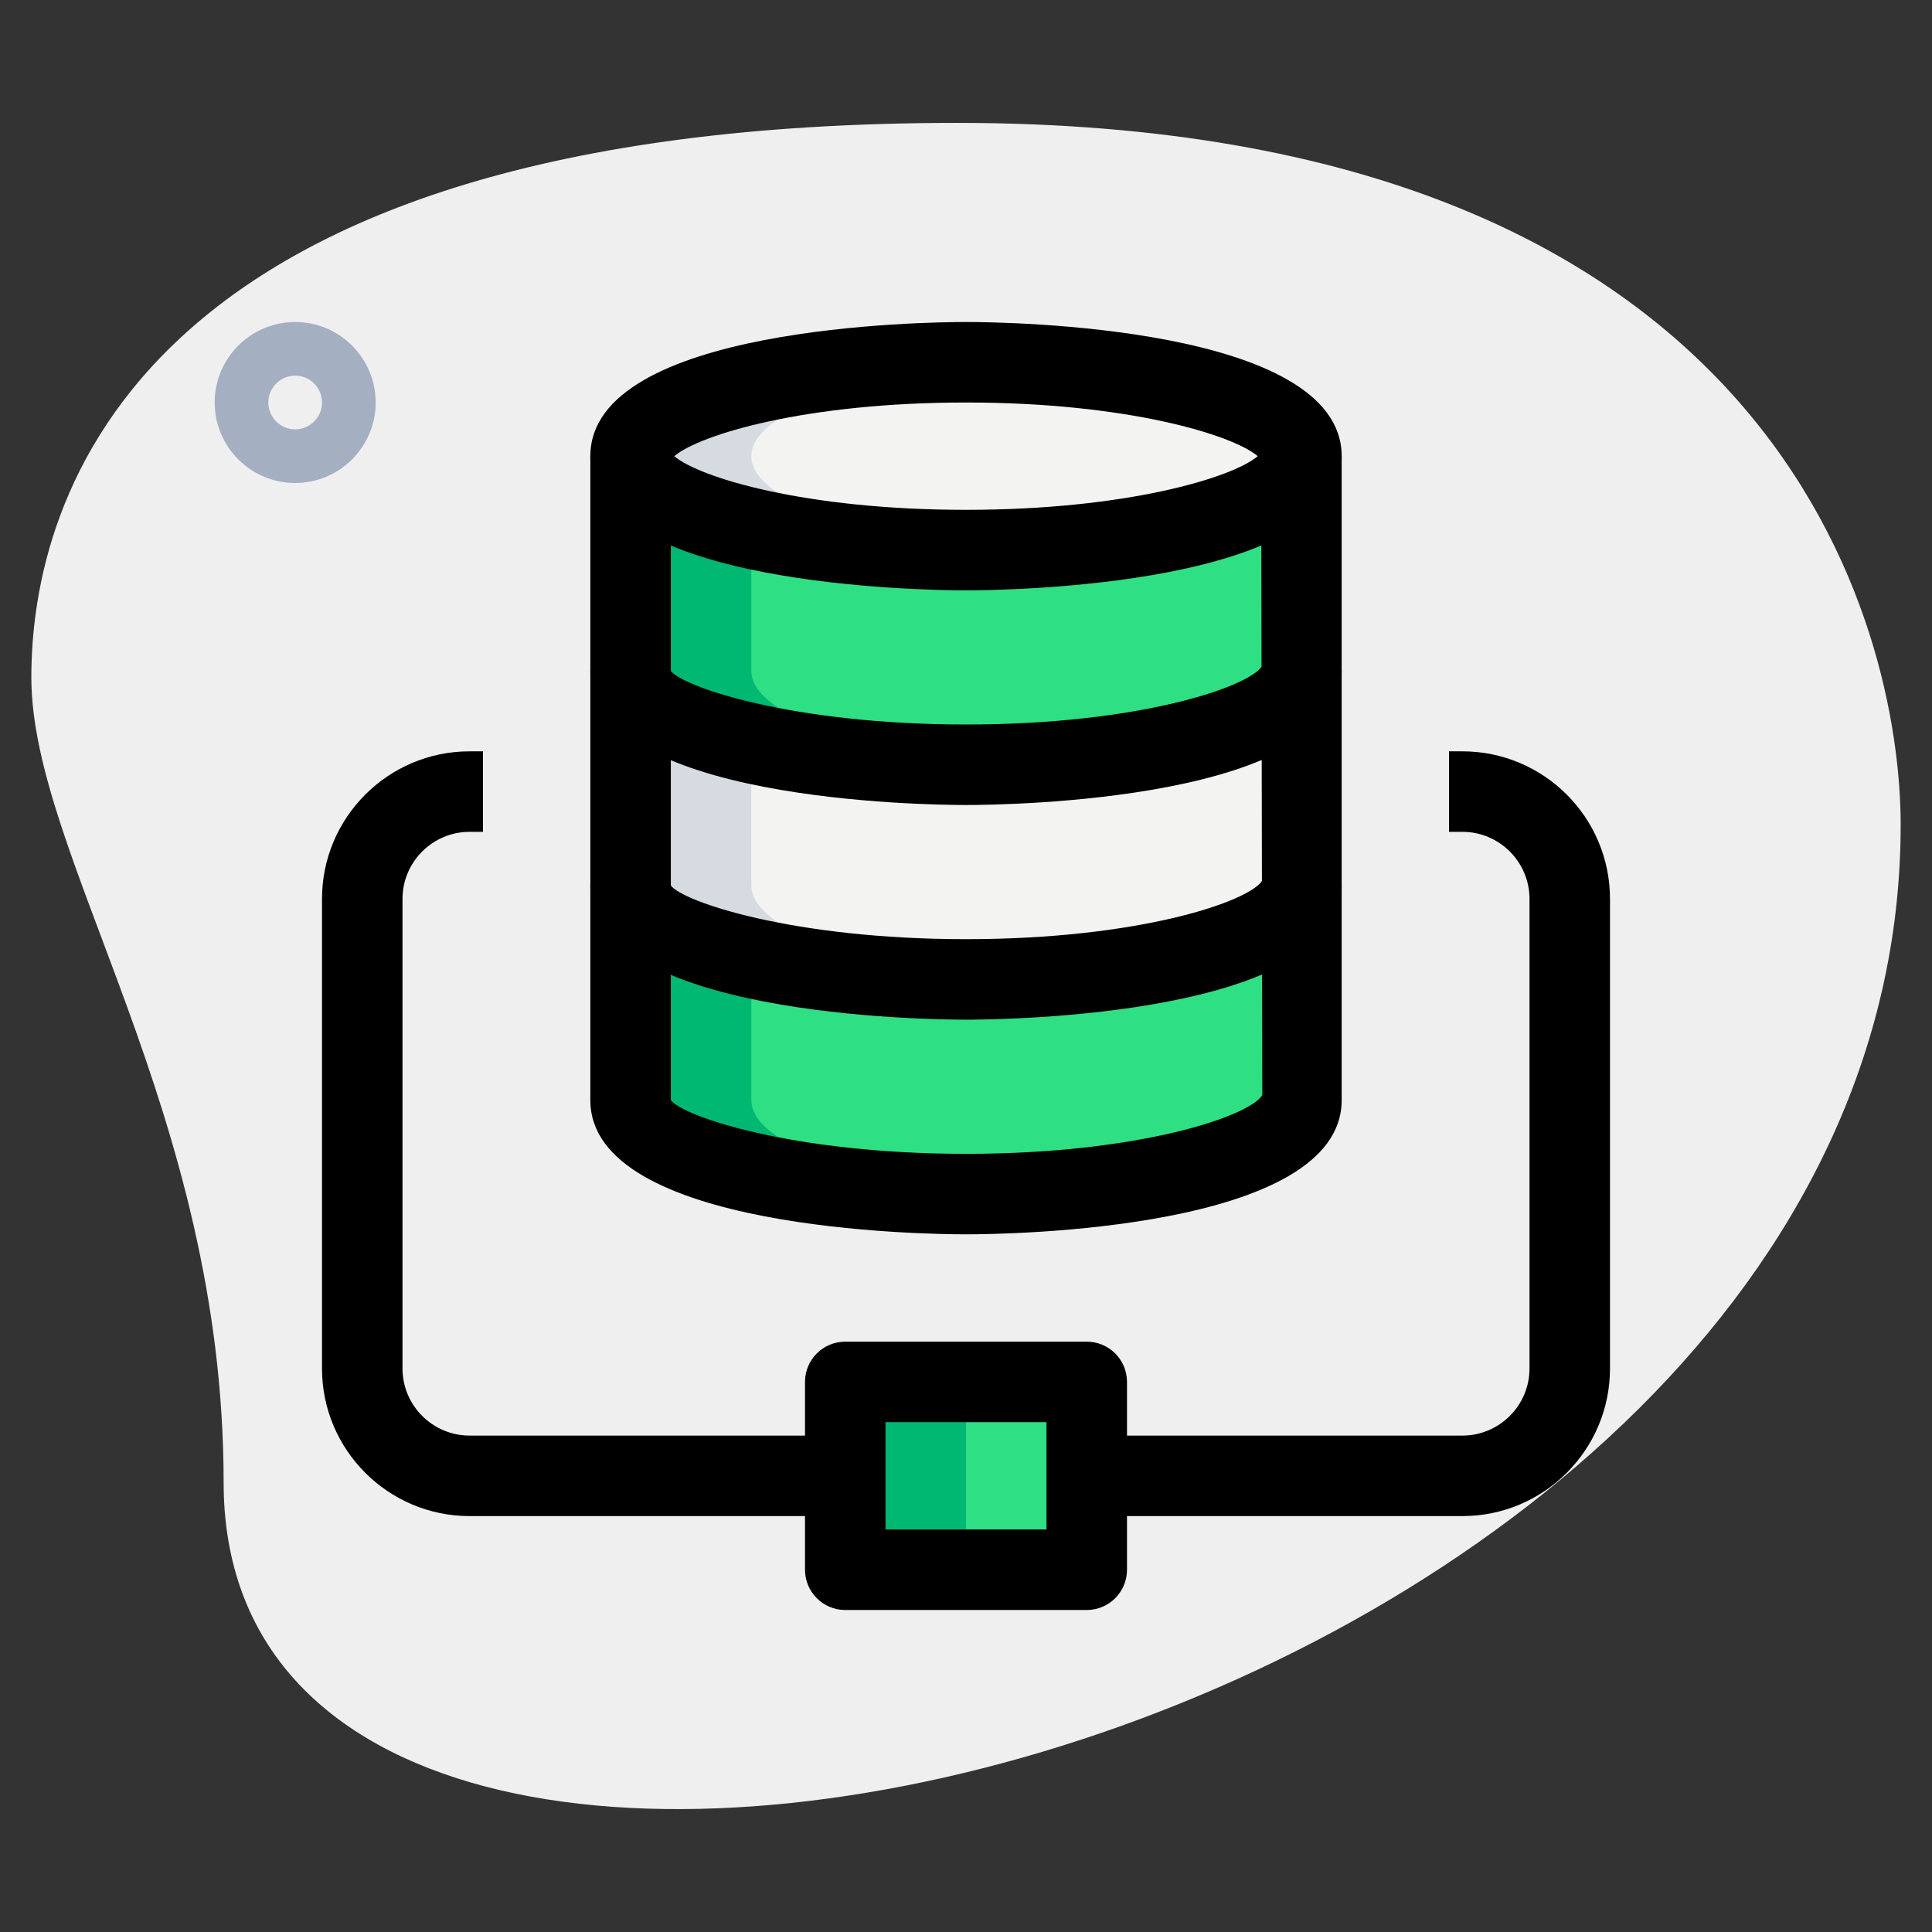 <svg id="_x31__x2C_5" enable-background="new 0 0 36 36" height="512" viewBox="0 0 36 36" width="512" xmlns="http://www.w3.org/2000/svg"><rect x="0" y="0" width="36" height="36" fill="#333333" stroke="none"/><path d="m4.167 27.623c0-6.917-3.583-11.667-3.583-15s1.916-10.333 17.249-10.333 17.583 9.417 17.583 13.083c.001 17.167-31.249 24.5-31.249 12.25z" fill="#efefef"/><path d="m5.5 9c-.827 0-1.5-.673-1.5-1.5s.673-1.5 1.5-1.5 1.5.673 1.5 1.5-.673 1.5-1.5 1.5zm0-2c-.276 0-.5.224-.5.5s.224.5.5.5.5-.224.5-.5-.224-.5-.5-.5z" fill="#a4afc1"/><path d="m15.75 25.75h4.5v3.5h-4.5z" fill="#2fdf84"/><path d="m11.75 20.5c0 .966 2.798 1.75 6.25 1.75s6.25-.784 6.25-1.75v-4h-12.5z" fill="#2fdf84"/><path d="m11.75 16.5c0 .966 2.798 1.75 6.25 1.75s6.25-.784 6.25-1.75v-4h-12.5z" fill="#f3f3f1"/><path d="m11.75 12.5c0 .966 2.798 1.75 6.25 1.75s6.25-.784 6.25-1.75v-4h-12.5z" fill="#2fdf84"/><ellipse cx="18" cy="8.5" fill="#f3f3f1" rx="6.25" ry="1.75"/><path d="m14 16.5v-3l-2.25-1v4c0 .966 2.798 1.75 6.25 1.75.385 0 .76-.011 1.125-.03-2.914-.148-5.125-.861-5.125-1.72z" fill="#d5dbe1"/><path d="m14 8.5c0-.859 2.211-1.572 5.125-1.72-.365-.019-.74-.03-1.125-.03-3.452 0-6.25.784-6.25 1.75s2.798 1.75 6.25 1.75c.385 0 .76-.011 1.125-.03-2.914-.148-5.125-.861-5.125-1.72z" fill="#d5dbe1"/><g fill="#00b871"><path d="m15.75 25.75h2.25v3.5h-2.25z"/><path d="m14 20.5v-2.5l-2.25-1.5v4c0 .966 2.798 1.75 6.25 1.75.385 0 .76-.011 1.125-.03-2.914-.148-5.125-.861-5.125-1.72z"/><path d="m14 12.5v-2.75l-2.25-1.25v4c0 .966 2.798 1.75 6.25 1.75.385 0 .76-.011 1.125-.03-2.914-.148-5.125-.861-5.125-1.72z"/></g><path d="m18 11c-.716 0-7-.07-7-2.5s6.284-2.5 7-2.5 7 .07 7 2.5-6.284 2.5-7 2.5zm-5.436-2.5c.471.401 2.447 1 5.436 1s4.965-.599 5.436-1c-.471-.401-2.447-1-5.436-1s-4.965.599-5.436 1z"/><path d="m18 15c-.716 0-7-.07-7-2.5h1.5c.218.299 2.268 1 5.5 1s5.282-.701 5.521-1.094l1.479.094c0 2.43-6.284 2.5-7 2.5z"/><path d="m18 19c-.716 0-7-.07-7-2.5h1.5c.218.299 2.268 1 5.5 1s5.282-.701 5.521-1.094l1.479.094c0 2.43-6.284 2.5-7 2.5z"/><path d="m18 23c-.716 0-7-.07-7-2.5v-12h1.5v12c.218.299 2.268 1 5.5 1s5.282-.701 5.521-1.094l-.021-11.906h1.5v12c0 2.43-6.284 2.5-7 2.5z"/><path d="m20.25 30h-4.5c-.414 0-.75-.336-.75-.75v-3.5c0-.414.336-.75.75-.75h4.5c.414 0 .75.336.75.75v3.5c0 .414-.336.75-.75.75zm-3.75-1.5h3v-2h-3z"/><path d="m15.75 28.25h-7c-1.517 0-2.75-1.233-2.75-2.75v-8.75c0-1.517 1.233-2.75 2.75-2.75h.25v1.5h-.25c-.689 0-1.25.561-1.25 1.25v8.75c0 .689.561 1.25 1.25 1.25h7z"/><path d="m27.25 28.25h-7v-1.5h7c.689 0 1.25-.561 1.25-1.25v-8.75c0-.689-.561-1.25-1.25-1.25h-.25v-1.5h.25c1.517 0 2.75 1.233 2.75 2.75v8.75c0 1.517-1.233 2.75-2.75 2.75z"/></svg>